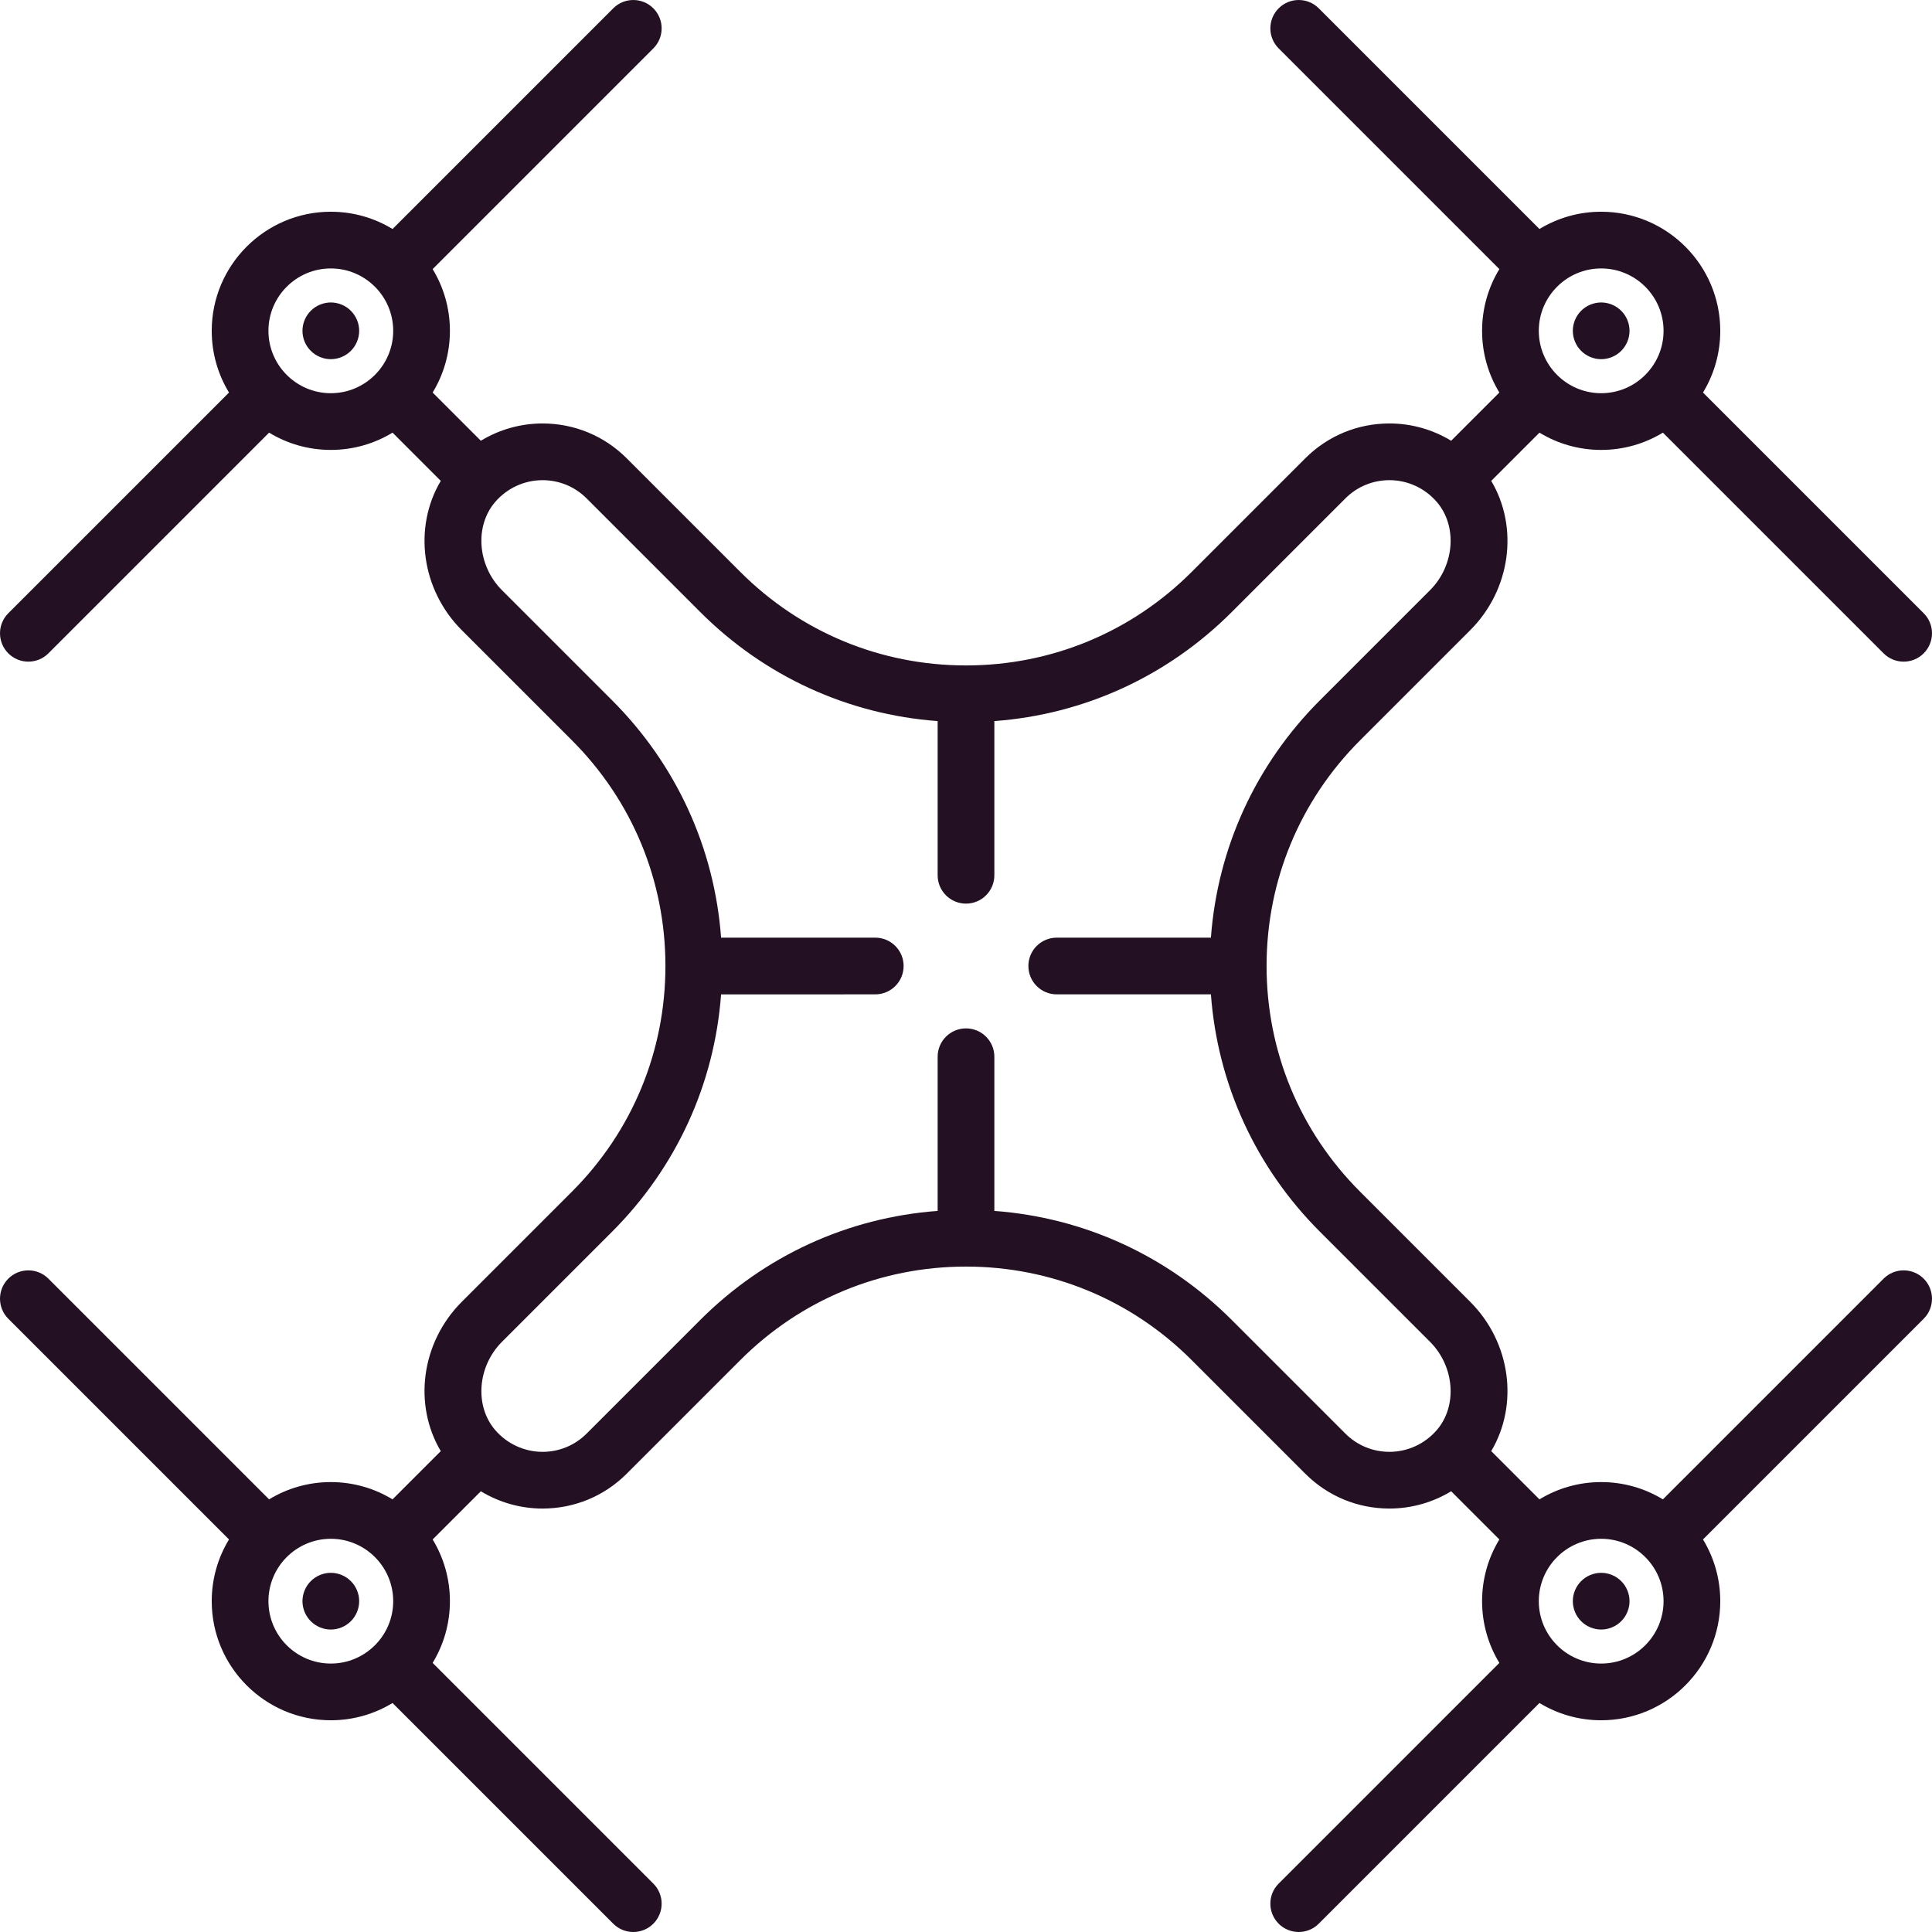 <?xml version="1.0" encoding="iso-8859-1"?>
<!-- Generator: Adobe Illustrator 17.1.0, SVG Export Plug-In . SVG Version: 6.00 Build 0)  -->
<!DOCTYPE svg PUBLIC "-//W3C//DTD SVG 1.1//EN" "http://www.w3.org/Graphics/SVG/1.1/DTD/svg11.dtd">
<svg xmlns="http://www.w3.org/2000/svg" xmlns:xlink="http://www.w3.org/1999/xlink" version="1.1" id="Capa_1" x="0px" y="0px" viewBox="0 0 511.001 511.001" style="enable-background:new 0 0 511.001 511.001;" xml:space="preserve" width="512px" height="512px">
<g>
	<path d="M87.5,416.001c-1.97,0-3.91,0.8-5.3,2.2c-1.4,1.39-2.2,3.33-2.2,5.3s0.8,3.91,2.2,5.3c1.39,1.4,3.32,2.2,5.3,2.2   c1.97,0,3.91-0.8,5.3-2.2c1.4-1.39,2.2-3.33,2.2-5.3s-0.8-3.91-2.2-5.3C91.41,416.8,89.47,416.001,87.5,416.001z" fill="#231123"/>
	<path d="M498.197,338.197l-58.372,58.372c-4.764-2.898-10.353-4.569-16.325-4.569c-5.972,0-11.561,1.67-16.325,4.568   l-12.758-12.758c7.285-12.232,5.244-28.694-5.564-39.501l-29.136-29.136C343.779,299.235,335,278.042,335,255.501   c0-22.542,8.778-43.734,24.717-59.674l29.136-29.136c10.808-10.808,12.849-27.27,5.564-39.501l12.758-12.758   c4.764,2.898,10.353,4.569,16.325,4.569c5.972,0,11.561-1.671,16.325-4.569l58.372,58.372c1.464,1.465,3.384,2.197,5.303,2.197   s3.839-0.732,5.303-2.197c2.929-2.929,2.929-7.678,0-10.606l-58.372-58.372C453.33,99.062,455,93.472,455,87.501   c0-17.369-14.131-31.5-31.5-31.5c-5.972,0-11.561,1.67-16.325,4.568L348.804,2.197c-2.928-2.929-7.677-2.929-10.606,0   s-2.929,7.678,0,10.606l58.372,58.372C393.671,75.939,392,81.528,392,87.501c0,5.972,1.671,11.561,4.569,16.325l-12.746,12.746   c-4.874-2.957-10.503-4.57-16.323-4.57c-8.417,0-16.327,3.278-22.272,9.228l-30.055,30.055   c-15.939,15.939-37.132,24.718-59.673,24.718s-43.734-8.778-59.673-24.718l-30.052-30.052c-5.947-5.952-13.858-9.23-22.274-9.23   c-5.821,0-11.449,1.613-16.323,4.57l-12.746-12.746C117.33,99.062,119,93.472,119,87.501c0-5.972-1.671-11.562-4.569-16.325   l58.372-58.372c2.929-2.929,2.929-7.678,0-10.606c-2.929-2.929-7.678-2.929-10.606,0l-58.372,58.372   c-4.764-2.898-10.353-4.568-16.325-4.568c-17.369,0-31.5,14.131-31.5,31.5c0,5.972,1.671,11.561,4.569,16.324L2.197,162.197   c-2.929,2.929-2.929,7.678,0,10.606C3.661,174.268,5.581,175,7.5,175c1.919,0,3.839-0.732,5.303-2.197l58.372-58.372   c4.764,2.898,10.353,4.569,16.325,4.569s11.561-1.671,16.325-4.569l12.758,12.758c-7.286,12.232-5.244,28.694,5.564,39.501   l29.136,29.136C167.222,211.766,176,232.959,176,255.501c0,22.542-8.778,43.734-24.717,59.673l-29.136,29.136   c-10.807,10.808-12.849,27.269-5.564,39.501l-12.758,12.758c-4.764-2.898-10.353-4.568-16.325-4.568   c-5.972,0-11.561,1.67-16.325,4.569l-58.372-58.372c-2.929-2.929-7.678-2.929-10.606,0c-2.929,2.929-2.929,7.677,0,10.606   l58.372,58.372C57.671,411.94,56,417.528,56,423.501c0,17.369,14.131,31.5,31.5,31.5c5.972,0,11.561-1.671,16.324-4.569   l58.372,58.372c1.464,1.464,3.384,2.197,5.303,2.197s3.839-0.732,5.303-2.197c2.929-2.929,2.929-7.677,0-10.606l-58.372-58.372   c2.898-4.764,4.569-10.353,4.569-16.325c0-5.972-1.671-11.562-4.569-16.325l12.746-12.745c4.874,2.956,10.503,4.57,16.323,4.57   c8.417,0,16.327-3.278,22.272-9.229l30.055-30.054c15.939-15.939,37.132-24.717,59.673-24.717s43.734,8.778,59.673,24.717   l30.052,30.052c5.947,5.952,13.858,9.23,22.274,9.23c5.821,0,11.45-1.614,16.323-4.571l12.746,12.746   c-2.898,4.764-4.569,10.353-4.569,16.325c0,5.972,1.671,11.561,4.569,16.325l-58.372,58.372c-2.929,2.929-2.929,7.677,0,10.606   c1.464,1.464,3.384,2.197,5.303,2.197s3.839-0.732,5.303-2.197l58.372-58.372c4.764,2.898,10.353,4.569,16.325,4.569   c17.369,0,31.5-14.131,31.5-31.5c0-5.972-1.671-11.561-4.569-16.325l58.372-58.372c2.929-2.929,2.929-7.677,0-10.606   C505.875,335.268,501.126,335.268,498.197,338.197z M423.5,71.001c9.098,0,16.5,7.401,16.5,16.5c0,9.098-7.402,16.5-16.5,16.5   s-16.5-7.402-16.5-16.5C407,78.402,414.402,71.001,423.5,71.001z M71,87.501c0-9.099,7.402-16.5,16.5-16.5s16.5,7.401,16.5,16.5   c0,9.098-7.402,16.5-16.5,16.5S71,96.598,71,87.501z M87.5,440.001c-9.098,0-16.5-7.402-16.5-16.5c0-9.099,7.402-16.5,16.5-16.5   s16.5,7.401,16.5,16.5C104,432.598,96.598,440.001,87.5,440.001z M355.835,379.166l-30.055-30.054   c-16.994-16.994-39.057-27.075-62.78-28.833v-40.777c0-4.143-3.358-7.5-7.5-7.5s-7.5,3.357-7.5,7.5v40.777   c-23.723,1.758-45.786,11.84-62.78,28.833l-30.057,30.057c-3.113,3.116-7.255,4.833-11.663,4.833c-4.81,0-9.379-2.104-12.535-5.773   c-5.488-6.38-4.686-16.837,1.788-23.311l29.136-29.136c16.994-16.994,27.075-39.057,28.833-62.78H231.5c4.142,0,7.5-3.358,7.5-7.5   c0-4.143-3.358-7.5-7.5-7.5h-40.778c-1.758-23.723-11.839-45.787-28.833-62.78l-29.136-29.136   c-6.474-6.475-7.276-16.932-1.788-23.312c3.156-3.668,7.725-5.772,12.535-5.772c4.408,0,8.55,1.716,11.666,4.834l30.055,30.055   c16.994,16.994,39.057,27.075,62.78,28.833v40.778c0,4.142,3.358,7.5,7.5,7.5s7.5-3.358,7.5-7.5v-40.778   c23.723-1.758,45.786-11.84,62.78-28.833l30.057-30.057c3.113-3.116,7.255-4.832,11.663-4.832c4.81,0,9.379,2.104,12.535,5.772   c5.488,6.38,4.686,16.837-1.788,23.312l-29.136,29.136c-16.994,16.993-27.075,39.057-28.833,62.78H279.5   c-4.142,0-7.5,3.357-7.5,7.5c0,4.142,3.358,7.5,7.5,7.5h40.778c1.758,23.723,11.839,45.786,28.833,62.78l29.136,29.135   c6.474,6.475,7.276,16.932,1.788,23.311c-3.156,3.669-7.725,5.773-12.535,5.773C363.093,384.001,358.951,382.284,355.835,379.166z    M423.5,440.001c-9.098,0-16.5-7.402-16.5-16.5c0-9.099,7.402-16.5,16.5-16.5s16.5,7.401,16.5,16.5   C440,432.598,432.598,440.001,423.5,440.001z" fill="#231123"/>
	<path d="M423.5,416.001c-1.97,0-3.91,0.8-5.3,2.2c-1.4,1.39-2.2,3.33-2.2,5.3s0.8,3.91,2.2,5.3c1.39,1.4,3.33,2.2,5.3,2.2   c1.97,0,3.91-0.8,5.3-2.2c1.4-1.39,2.2-3.33,2.2-5.3s-0.8-3.91-2.2-5.3C427.41,416.8,425.47,416.001,423.5,416.001z" fill="#231123"/>
	<path d="M423.5,95.001c1.97,0,3.91-0.8,5.3-2.2c1.4-1.39,2.2-3.33,2.2-5.3c0-1.98-0.8-3.91-2.2-5.3c-1.39-1.4-3.33-2.2-5.3-2.2   c-1.97,0-3.91,0.8-5.3,2.2c-1.4,1.39-2.2,3.32-2.2,5.3c0,1.97,0.8,3.91,2.2,5.3C419.59,94.201,421.53,95.001,423.5,95.001z" fill="#231123"/>
	<path d="M87.5,80.001c-1.97,0-3.91,0.8-5.3,2.2c-1.4,1.39-2.2,3.33-2.2,5.3s0.8,3.91,2.2,5.3c1.39,1.4,3.33,2.2,5.3,2.2   c1.97,0,3.91-0.8,5.3-2.2c1.4-1.39,2.2-3.33,2.2-5.3s-0.8-3.91-2.2-5.3C91.41,80.8,89.47,80.001,87.5,80.001z" fill="#231123"/>
</g>
<g>
</g>
<g>
</g>
<g>
</g>
<g>
</g>
<g>
</g>
<g>
</g>
<g>
</g>
<g>
</g>
<g>
</g>
<g>
</g>
<g>
</g>
<g>
</g>
<g>
</g>
<g>
</g>
<g>
</g>
</svg>
